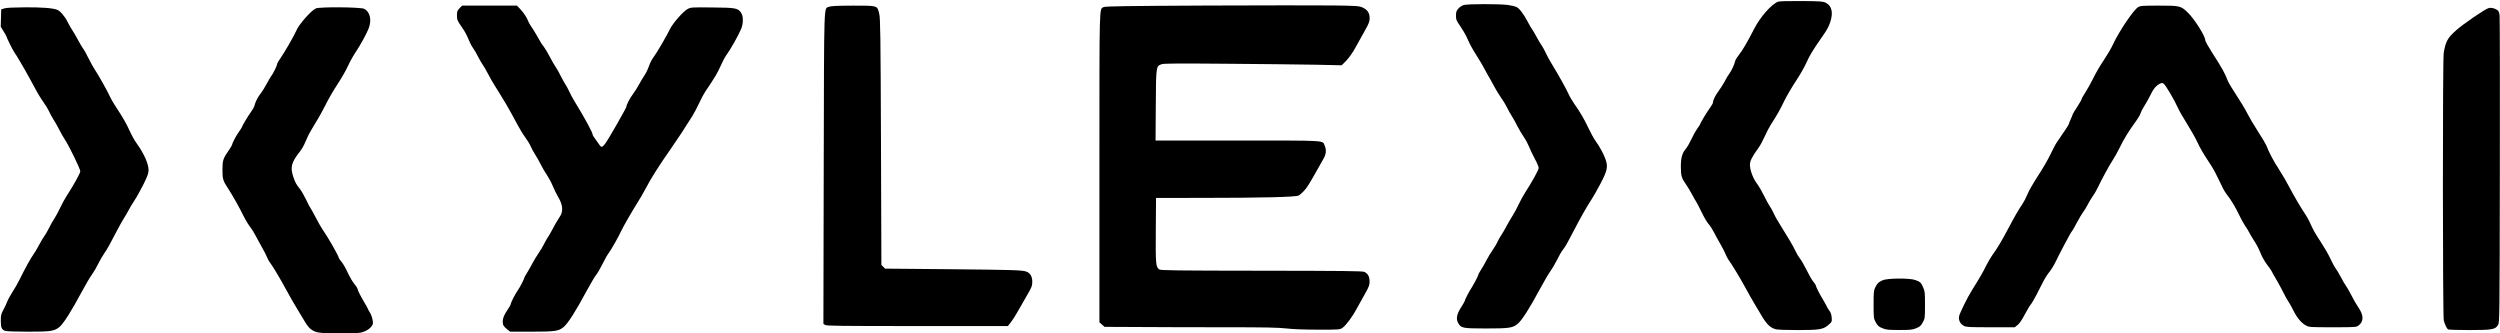<svg version="1.0" xmlns="http://www.w3.org/2000/svg"
 width="3113pt" height="415pt" viewBox="0 0 3113 415"
 preserveAspectRatio="xMidYMid meet">

<g transform="translate(0,415) scale(0.1,-0.1)"
fill="#000000" stroke="none">
<path d="M22140 4129 c-85 -34 -221 -190 -299 -341 -83 -163 -145 -268 -187
-320 -23 -28 -45 -63 -48 -79 -8 -40 -44 -118 -71 -154 -13 -16 -39 -60 -58
-97 -20 -37 -54 -91 -76 -120 -42 -56 -71 -115 -71 -144 0 -10 -17 -40 -38
-68 -36 -48 -122 -191 -122 -203 0 -3 -16 -28 -36 -55 -20 -28 -53 -87 -73
-132 -21 -44 -50 -95 -64 -112 -51 -60 -67 -116 -67 -229 0 -115 9 -144 68
-227 18 -26 49 -78 69 -115 20 -38 43 -79 53 -93 9 -14 40 -73 69 -133 28 -59
66 -124 85 -145 18 -20 47 -64 64 -97 16 -33 53 -100 82 -150 29 -49 58 -107
66 -128 7 -21 24 -52 36 -70 41 -55 146 -229 213 -352 36 -66 84 -152 108
-191 23 -39 68 -113 99 -166 60 -99 103 -139 169 -158 19 -6 142 -10 275 -10
275 0 319 8 386 68 39 35 40 38 36 90 -3 34 -12 62 -27 80 -12 15 -28 42 -36
60 -9 18 -32 60 -53 95 -39 63 -82 150 -82 165 0 4 -14 24 -31 45 -17 20 -55
86 -84 146 -30 59 -66 123 -81 140 -15 18 -40 60 -56 94 -31 66 -95 174 -189
323 -32 49 -70 117 -84 150 -15 32 -37 73 -50 89 -12 17 -42 73 -68 125 -25
52 -65 121 -89 153 -49 64 -88 169 -88 235 0 48 25 98 108 213 19 25 53 88 76
140 23 52 58 119 78 149 86 135 112 182 163 288 30 62 95 173 143 246 49 73
109 177 134 232 42 95 79 155 185 308 73 104 91 136 113 200 40 119 20 204
-56 242 -35 17 -65 19 -304 21 -161 1 -275 -2 -290 -8z"/>
<path d="M18228 4088 c-22 -6 -50 -24 -68 -44 -25 -29 -30 -43 -30 -89 0 -49
5 -61 54 -132 29 -44 63 -100 75 -126 48 -107 64 -138 136 -252 41 -66 80
-131 85 -145 6 -13 26 -49 44 -80 18 -30 55 -95 81 -145 26 -49 66 -114 88
-144 22 -30 54 -82 70 -115 16 -34 44 -83 62 -111 18 -27 48 -83 68 -123 20
-40 57 -102 81 -137 25 -36 54 -91 66 -122 11 -30 43 -97 70 -148 28 -50 50
-103 50 -116 0 -24 -80 -169 -166 -302 -24 -37 -62 -105 -83 -151 -22 -47 -55
-109 -74 -138 -19 -29 -53 -87 -75 -128 -21 -41 -53 -96 -71 -122 -17 -25 -39
-64 -47 -85 -9 -21 -35 -65 -59 -98 -23 -33 -57 -89 -75 -125 -18 -36 -48 -88
-67 -117 -18 -28 -33 -54 -33 -57 0 -13 -46 -104 -77 -154 -41 -64 -93 -163
-93 -177 0 -5 -20 -41 -45 -79 -55 -86 -67 -144 -39 -196 35 -66 57 -70 347
-70 288 0 331 6 393 56 54 44 148 190 284 444 46 85 101 179 122 208 22 30 60
94 85 144 24 50 57 107 73 127 33 42 50 71 138 241 78 151 162 300 219 386 23
35 74 124 113 199 86 164 95 210 60 307 -24 66 -71 152 -127 230 -18 25 -55
93 -82 150 -53 113 -108 207 -180 308 -25 36 -58 92 -72 125 -24 56 -125 236
-216 385 -22 36 -52 92 -67 125 -15 32 -37 73 -50 90 -12 16 -42 66 -65 110
-24 44 -49 87 -56 95 -8 8 -32 51 -55 95 -49 93 -101 160 -138 179 -15 7 -65
19 -111 25 -102 13 -491 13 -543 -1z"/>
<path d="M15020 4081 c-993 -5 -1260 -9 -1277 -19 -56 -32 -53 95 -53 -1998
l0 -1927 32 -29 32 -28 430 -2 c237 -2 717 -3 1066 -3 498 0 664 -3 770 -15
86 -10 231 -15 400 -15 263 0 265 0 298 24 43 30 127 144 178 241 22 41 67
122 100 180 51 91 59 111 58 156 0 61 -22 100 -67 119 -26 10 -280 13 -1280
14 -1084 1 -1252 4 -1271 16 -44 29 -47 64 -44 490 l3 400 595 1 c734 0 1145
11 1180 29 15 8 44 33 66 57 39 42 65 83 169 268 26 47 61 108 76 135 32 56
37 107 15 159 -30 71 52 66 -1084 66 l-1023 0 3 438 c3 493 3 489 75 513 29 9
213 10 818 5 429 -3 924 -9 1100 -12 l321 -7 30 29 c54 51 105 121 153 211 26
48 74 135 107 193 51 91 59 111 59 155 -1 66 -29 106 -92 133 -44 18 -74 20
-368 24 -176 2 -885 2 -1575 -1z"/>
<path d="M5722 4047 c-28 -29 -32 -39 -32 -89 0 -52 4 -63 53 -135 53 -76 63
-96 106 -197 12 -28 32 -64 45 -80 13 -17 38 -60 56 -96 18 -36 42 -78 54 -95
13 -16 47 -75 76 -130 29 -55 65 -118 80 -140 21 -32 91 -146 150 -245 26 -43
93 -166 135 -245 26 -49 69 -120 96 -156 26 -36 58 -87 69 -115 12 -27 36 -71
54 -99 18 -27 50 -83 70 -124 21 -41 55 -100 77 -131 21 -31 54 -92 72 -136
18 -43 50 -108 71 -144 51 -86 60 -162 26 -223 -13 -23 -29 -49 -35 -57 -7 -8
-34 -55 -60 -105 -26 -49 -53 -97 -60 -105 -7 -8 -28 -44 -46 -80 -17 -36 -51
-92 -74 -125 -23 -33 -57 -89 -76 -125 -18 -36 -48 -88 -66 -117 -18 -29 -33
-54 -33 -57 0 -16 -56 -125 -85 -165 -32 -45 -85 -150 -85 -169 0 -6 -16 -34
-36 -63 -48 -71 -64 -110 -64 -156 1 -42 9 -55 58 -96 l34 -27 264 0 c295 0
338 6 400 56 55 44 152 196 293 459 51 93 103 181 116 195 13 14 47 72 76 130
28 58 64 121 79 140 30 39 133 220 155 274 17 40 144 260 208 361 25 39 65
108 90 155 77 146 167 288 332 525 92 133 141 207 253 385 23 36 62 110 87
164 25 55 60 120 77 145 115 170 150 227 187 311 23 52 54 113 70 135 64 90
152 246 191 338 26 63 27 151 1 193 -39 63 -66 69 -362 71 -259 3 -267 2 -308
-20 -55 -30 -184 -177 -220 -252 -45 -92 -163 -294 -203 -347 -20 -26 -46 -76
-58 -113 -12 -36 -37 -87 -56 -115 -18 -27 -49 -78 -68 -114 -19 -36 -53 -89
-75 -118 -39 -53 -80 -131 -81 -156 0 -15 -219 -399 -262 -458 -37 -51 -51
-54 -75 -16 -10 15 -32 46 -50 70 -18 24 -33 48 -33 54 0 27 -94 200 -227 418
-22 36 -52 91 -66 123 -15 32 -36 71 -47 87 -11 16 -37 62 -57 102 -19 40 -48
92 -64 114 -16 23 -50 82 -75 130 -26 49 -58 104 -73 123 -30 38 -33 43 -85
136 -22 39 -54 91 -72 116 -17 25 -35 56 -39 70 -13 38 -54 100 -98 147 l-41
42 -341 0 -341 0 -32 -33z"/>
<path d="M10323 4065 c-66 -29 -61 136 -66 -2003 l-4 -1943 21 -15 c17 -12
182 -14 1148 -14 l1128 0 39 50 c22 28 59 85 82 128 23 42 74 131 113 197 63
108 70 125 70 175 1 66 -27 113 -77 129 -54 18 -165 21 -974 29 l-782 7 -23
23 -23 23 -5 1532 c-5 1348 -8 1540 -22 1596 -25 104 -15 101 -327 101 -203
-1 -273 -4 -298 -15z"/>
<path d="M26624 4061 c-59 -36 -238 -302 -314 -466 -20 -44 -72 -132 -114
-195 -43 -63 -102 -164 -131 -225 -30 -60 -75 -141 -100 -179 -25 -38 -45 -74
-45 -81 0 -6 -25 -50 -55 -96 -30 -46 -55 -87 -55 -91 0 -4 -11 -32 -25 -62
-14 -30 -25 -58 -25 -63 0 -7 -50 -83 -147 -223 -14 -19 -51 -90 -83 -157 -32
-66 -104 -189 -159 -272 -54 -83 -111 -183 -126 -222 -15 -38 -43 -92 -62
-120 -51 -75 -87 -137 -173 -299 -84 -159 -143 -258 -201 -336 -20 -28 -56
-89 -79 -135 -37 -77 -81 -153 -173 -299 -59 -94 -157 -293 -163 -331 -8 -46
16 -93 59 -116 29 -16 64 -18 333 -18 l301 0 35 27 c22 17 53 61 88 127 29 55
63 113 76 128 13 15 44 68 70 118 25 49 63 124 85 166 21 42 57 98 80 125 22
27 57 85 78 129 48 101 190 368 200 375 5 3 32 50 61 105 29 55 65 116 80 135
15 19 40 60 55 90 15 30 43 76 61 102 19 25 49 77 67 115 48 102 146 281 187
343 20 30 58 98 84 151 54 112 111 203 216 349 21 30 42 67 45 82 4 15 25 55
47 90 22 34 56 95 75 134 35 76 69 116 116 141 25 12 31 12 50 0 23 -15 137
-210 180 -307 13 -30 62 -116 109 -190 47 -75 104 -176 127 -225 42 -89 74
-144 177 -300 28 -44 73 -129 100 -189 26 -59 63 -129 83 -155 60 -76 117
-170 162 -266 23 -49 57 -110 74 -135 18 -25 43 -65 55 -90 13 -25 41 -72 63
-105 22 -32 55 -96 73 -141 18 -48 54 -110 84 -150 29 -37 55 -75 58 -84 3 -8
31 -58 62 -110 30 -52 70 -126 89 -165 18 -38 44 -84 57 -102 13 -17 40 -65
60 -107 44 -90 100 -158 158 -189 40 -21 51 -22 333 -22 280 0 293 1 320 21
68 50 68 127 -1 227 -24 34 -62 101 -85 147 -24 47 -53 99 -66 116 -13 16 -42
66 -64 109 -23 44 -53 94 -67 112 -14 18 -43 72 -65 120 -22 48 -73 137 -113
198 -73 110 -105 166 -146 260 -13 27 -34 67 -49 88 -61 91 -154 249 -206 350
-30 59 -89 159 -129 221 -68 104 -121 205 -156 296 -8 19 -55 98 -105 175 -50
77 -108 176 -130 220 -21 44 -81 144 -132 221 -51 78 -100 159 -109 180 -44
111 -65 149 -199 359 -53 83 -85 141 -85 154 0 51 -134 263 -216 343 -89 86
-99 88 -363 88 -204 0 -229 -2 -257 -19z"/>
<path d="M55 4046 l-40 -13 -3 -108 -3 -108 36 -58 c19 -31 35 -59 35 -62 0
-12 82 -177 98 -198 10 -13 42 -64 71 -114 29 -49 56 -97 61 -105 18 -30 115
-207 150 -273 20 -37 57 -96 83 -132 26 -35 56 -85 68 -112 11 -26 35 -70 53
-98 18 -27 50 -83 70 -123 20 -40 53 -99 74 -130 50 -74 192 -366 192 -395 0
-22 -82 -171 -166 -300 -24 -37 -62 -105 -83 -151 -22 -47 -55 -109 -74 -138
-20 -29 -50 -82 -67 -118 -18 -36 -43 -80 -56 -97 -14 -18 -43 -67 -66 -110
-22 -43 -55 -98 -73 -123 -34 -47 -99 -165 -171 -310 -23 -47 -62 -116 -87
-153 -25 -38 -55 -92 -66 -120 -11 -29 -33 -77 -50 -107 -27 -49 -31 -64 -31
-135 1 -87 10 -108 54 -125 16 -6 131 -10 285 -10 281 0 323 6 387 55 50 38
151 196 284 445 46 85 101 180 124 210 22 30 58 91 79 135 22 44 54 100 72
125 35 49 80 129 161 287 29 56 69 127 88 157 19 30 45 74 57 98 12 24 45 79
74 123 29 44 80 136 114 205 49 99 61 134 61 172 0 76 -55 202 -145 328 -36
51 -57 89 -114 210 -22 47 -74 137 -116 200 -43 63 -90 142 -105 176 -33 72
-151 282 -191 340 -16 23 -49 84 -75 135 -25 52 -56 108 -69 124 -13 17 -42
67 -65 110 -23 44 -55 98 -70 120 -15 22 -40 66 -56 98 -34 71 -93 140 -131
155 -57 22 -190 32 -401 31 -141 -1 -231 -5 -257 -13z"/>
<path d="M3933 4045 c-58 -25 -213 -201 -243 -276 -22 -54 -145 -268 -194
-338 -26 -36 -46 -72 -46 -81 0 -19 -53 -125 -74 -149 -7 -9 -32 -51 -55 -94
-22 -43 -56 -97 -75 -121 -34 -41 -67 -105 -79 -157 -4 -14 -21 -45 -40 -70
-32 -42 -117 -185 -117 -196 0 -3 -16 -28 -35 -54 -35 -49 -85 -144 -85 -162
0 -5 -19 -37 -43 -71 -69 -100 -77 -123 -77 -242 0 -114 6 -134 75 -239 56
-86 140 -236 183 -326 23 -47 59 -109 81 -136 22 -28 53 -78 70 -111 17 -33
55 -102 84 -154 30 -51 59 -108 65 -127 7 -19 24 -50 40 -70 34 -45 124 -195
197 -331 56 -103 91 -164 165 -285 20 -33 52 -86 71 -118 19 -32 49 -70 66
-83 65 -49 96 -54 367 -54 236 1 254 2 305 23 33 13 65 36 82 57 26 33 27 38
18 90 -6 30 -21 72 -35 92 -13 21 -24 40 -24 44 0 4 -19 39 -43 78 -45 74 -87
159 -87 175 0 5 -16 29 -36 53 -20 23 -58 88 -84 143 -25 55 -61 117 -78 136
-18 20 -32 41 -32 45 0 22 -136 261 -198 348 -19 27 -59 97 -89 155 -30 58
-61 113 -67 121 -7 8 -32 56 -55 105 -24 50 -57 108 -75 130 -48 60 -61 84
-84 154 -40 119 -24 179 84 316 18 22 41 60 52 85 11 25 31 70 45 100 13 30
57 107 96 170 40 63 97 167 128 230 31 63 95 174 142 245 48 72 106 173 130
225 23 52 66 130 96 175 64 96 132 220 163 294 44 107 22 213 -53 251 -43 22
-554 26 -602 5z"/>
<path d="M30988 4049 c-45 -12 -316 -197 -405 -277 -106 -94 -130 -139 -154
-281 -14 -86 -13 -3280 1 -3333 14 -50 38 -100 54 -110 6 -4 124 -8 262 -8
286 0 326 7 359 63 20 31 20 68 23 1917 2 1037 0 1909 -3 1938 -5 40 -12 56
-30 68 -34 22 -77 32 -107 23z"/>
<path d="M23442 660 c-52 -24 -64 -35 -91 -88 -19 -37 -21 -58 -21 -214 0
-169 1 -174 28 -223 23 -42 35 -53 82 -72 49 -20 73 -22 210 -22 137 0 161 2
210 22 47 19 59 30 82 72 27 49 28 54 28 217 0 154 -2 172 -23 220 -27 61 -35
68 -97 91 -71 26 -349 24 -408 -3z"/>
</g>
</svg>
